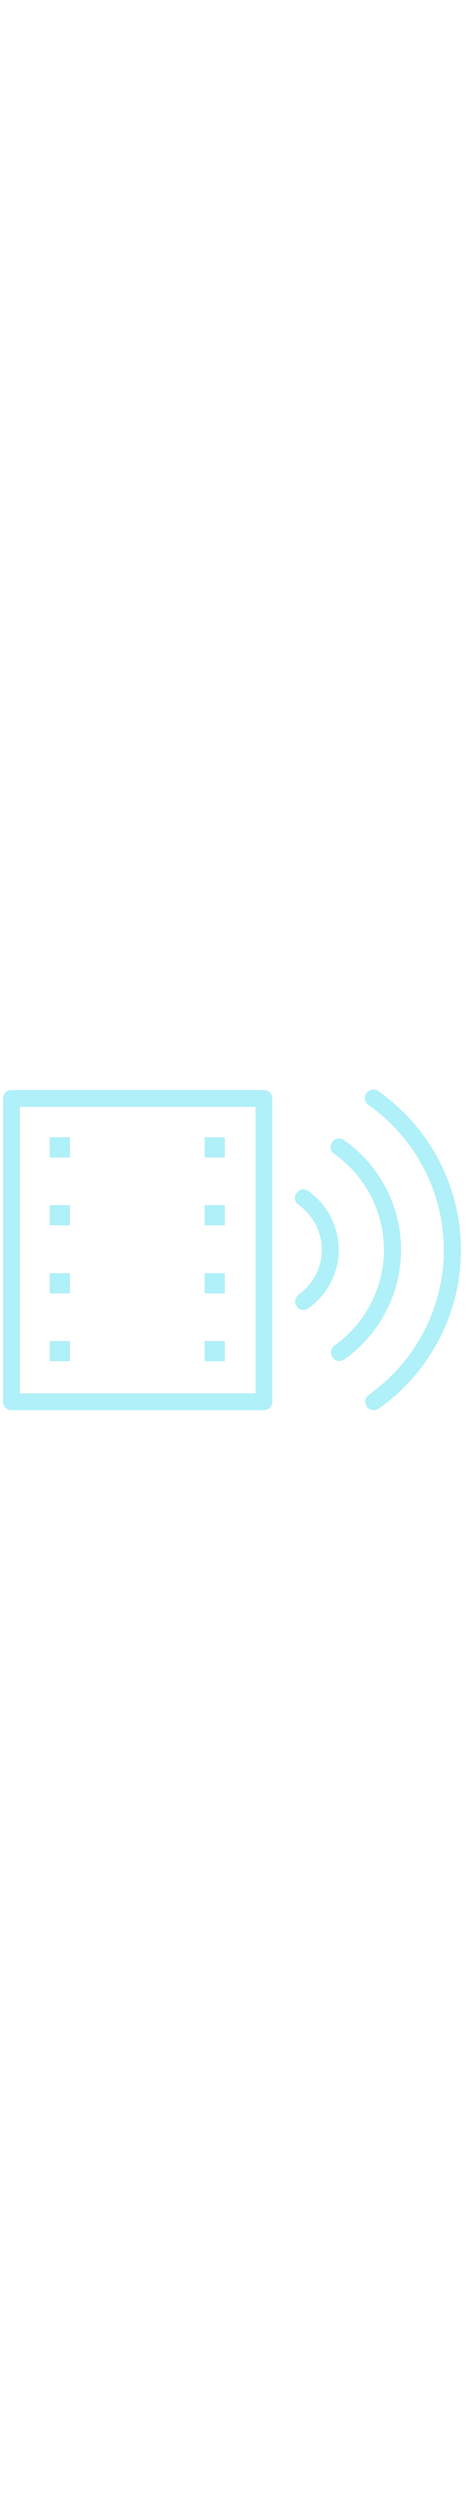 <?xml version="1.0" encoding="utf-8"?>
<!-- Generator: Adobe Illustrator 23.0.3, SVG Export Plug-In . SVG Version: 6.00 Build 0)  -->
<svg version="1.1" id="Capa_2" xmlns="http://www.w3.org/2000/svg" xmlns:xlink="http://www.w3.org/1999/xlink" x="0px" y="0px"
	 viewBox="0 0 165.8 117.9" width="22" enable-background="new 0 0 165.8 117.9" xml:space="preserve">
<path fill="#B0F0F8" d="M133,115.9c-0.9,0-1.9-0.4-2.5-1.3c-1-1.4-0.6-3.2,0.7-4.2c16.7-11.8,26.7-31,26.7-51.4
	c0-20.5-10-39.7-26.8-51.6c-1.4-1-1.7-2.8-0.7-4.2c1-1.4,2.8-1.7,4.2-0.7c18.4,12.9,29.4,34,29.4,56.5c0,22.3-10.9,43.4-29.2,56.3
	C134.2,115.7,133.6,115.9,133,115.9z"/>
<path fill="#B0F0F8" d="M120.7,98.4c-0.9,0-1.9-0.4-2.4-1.3c-1-1.4-0.6-3.2,0.7-4.2c11-7.8,17.6-20.5,17.6-34
	c0-13.5-6.6-26.3-17.7-34.1c-1.4-1-1.7-2.8-0.7-4.2c1-1.4,2.8-1.7,4.2-0.7c12.7,8.9,20.3,23.5,20.3,39c0,15.4-7.5,29.9-20.1,38.9
	C121.9,98.2,121.3,98.4,120.7,98.4z"/>
<path fill="#B0F0F8" d="M108,80.3c-0.9,0-1.9-0.4-2.4-1.3c-1-1.3-0.7-3.2,0.7-4.2c5.1-3.7,8.2-9.6,8.2-15.9c0-6.3-3.1-12.3-8.3-16
	c-1.4-1-1.7-2.8-0.7-4.2c1-1.4,2.8-1.7,4.2-0.7c6.8,4.8,10.8,12.6,10.8,20.9c0,8.2-4,16-10.7,20.7C109.2,80.1,108.6,80.3,108,80.3z"
	/>
<path fill="#B0F0F8" d="M93.9,115.9H4.1c-1.7,0-3-1.3-3-3V5.1c0-1.7,1.3-3,3-3h89.8c1.7,0,3,1.3,3,3v107.8
	C96.9,114.6,95.6,115.9,93.9,115.9z M7.1,109.9h83.8V8.1H7.1V109.9z"/>
<rect x="17.7" y="18.9" fill="#B0F0F8" width="7.2" height="7.2"/>
<rect x="17.7" y="43" fill="#B0F0F8" width="7.2" height="7.2"/>
<rect x="17.7" y="67.2" fill="#B0F0F8" width="7.2" height="7.2"/>
<rect x="17.7" y="91.3" fill="#B0F0F8" width="7.2" height="7.2"/>
<rect x="72.8" y="18.9" fill="#B0F0F8" width="7.2" height="7.2"/>
<rect x="72.8" y="43" fill="#B0F0F8" width="7.2" height="7.2"/>
<rect x="72.8" y="67.2" fill="#B0F0F8" width="7.2" height="7.2"/>
<rect x="72.8" y="91.3" fill="#B0F0F8" width="7.2" height="7.2"/>
</svg>
